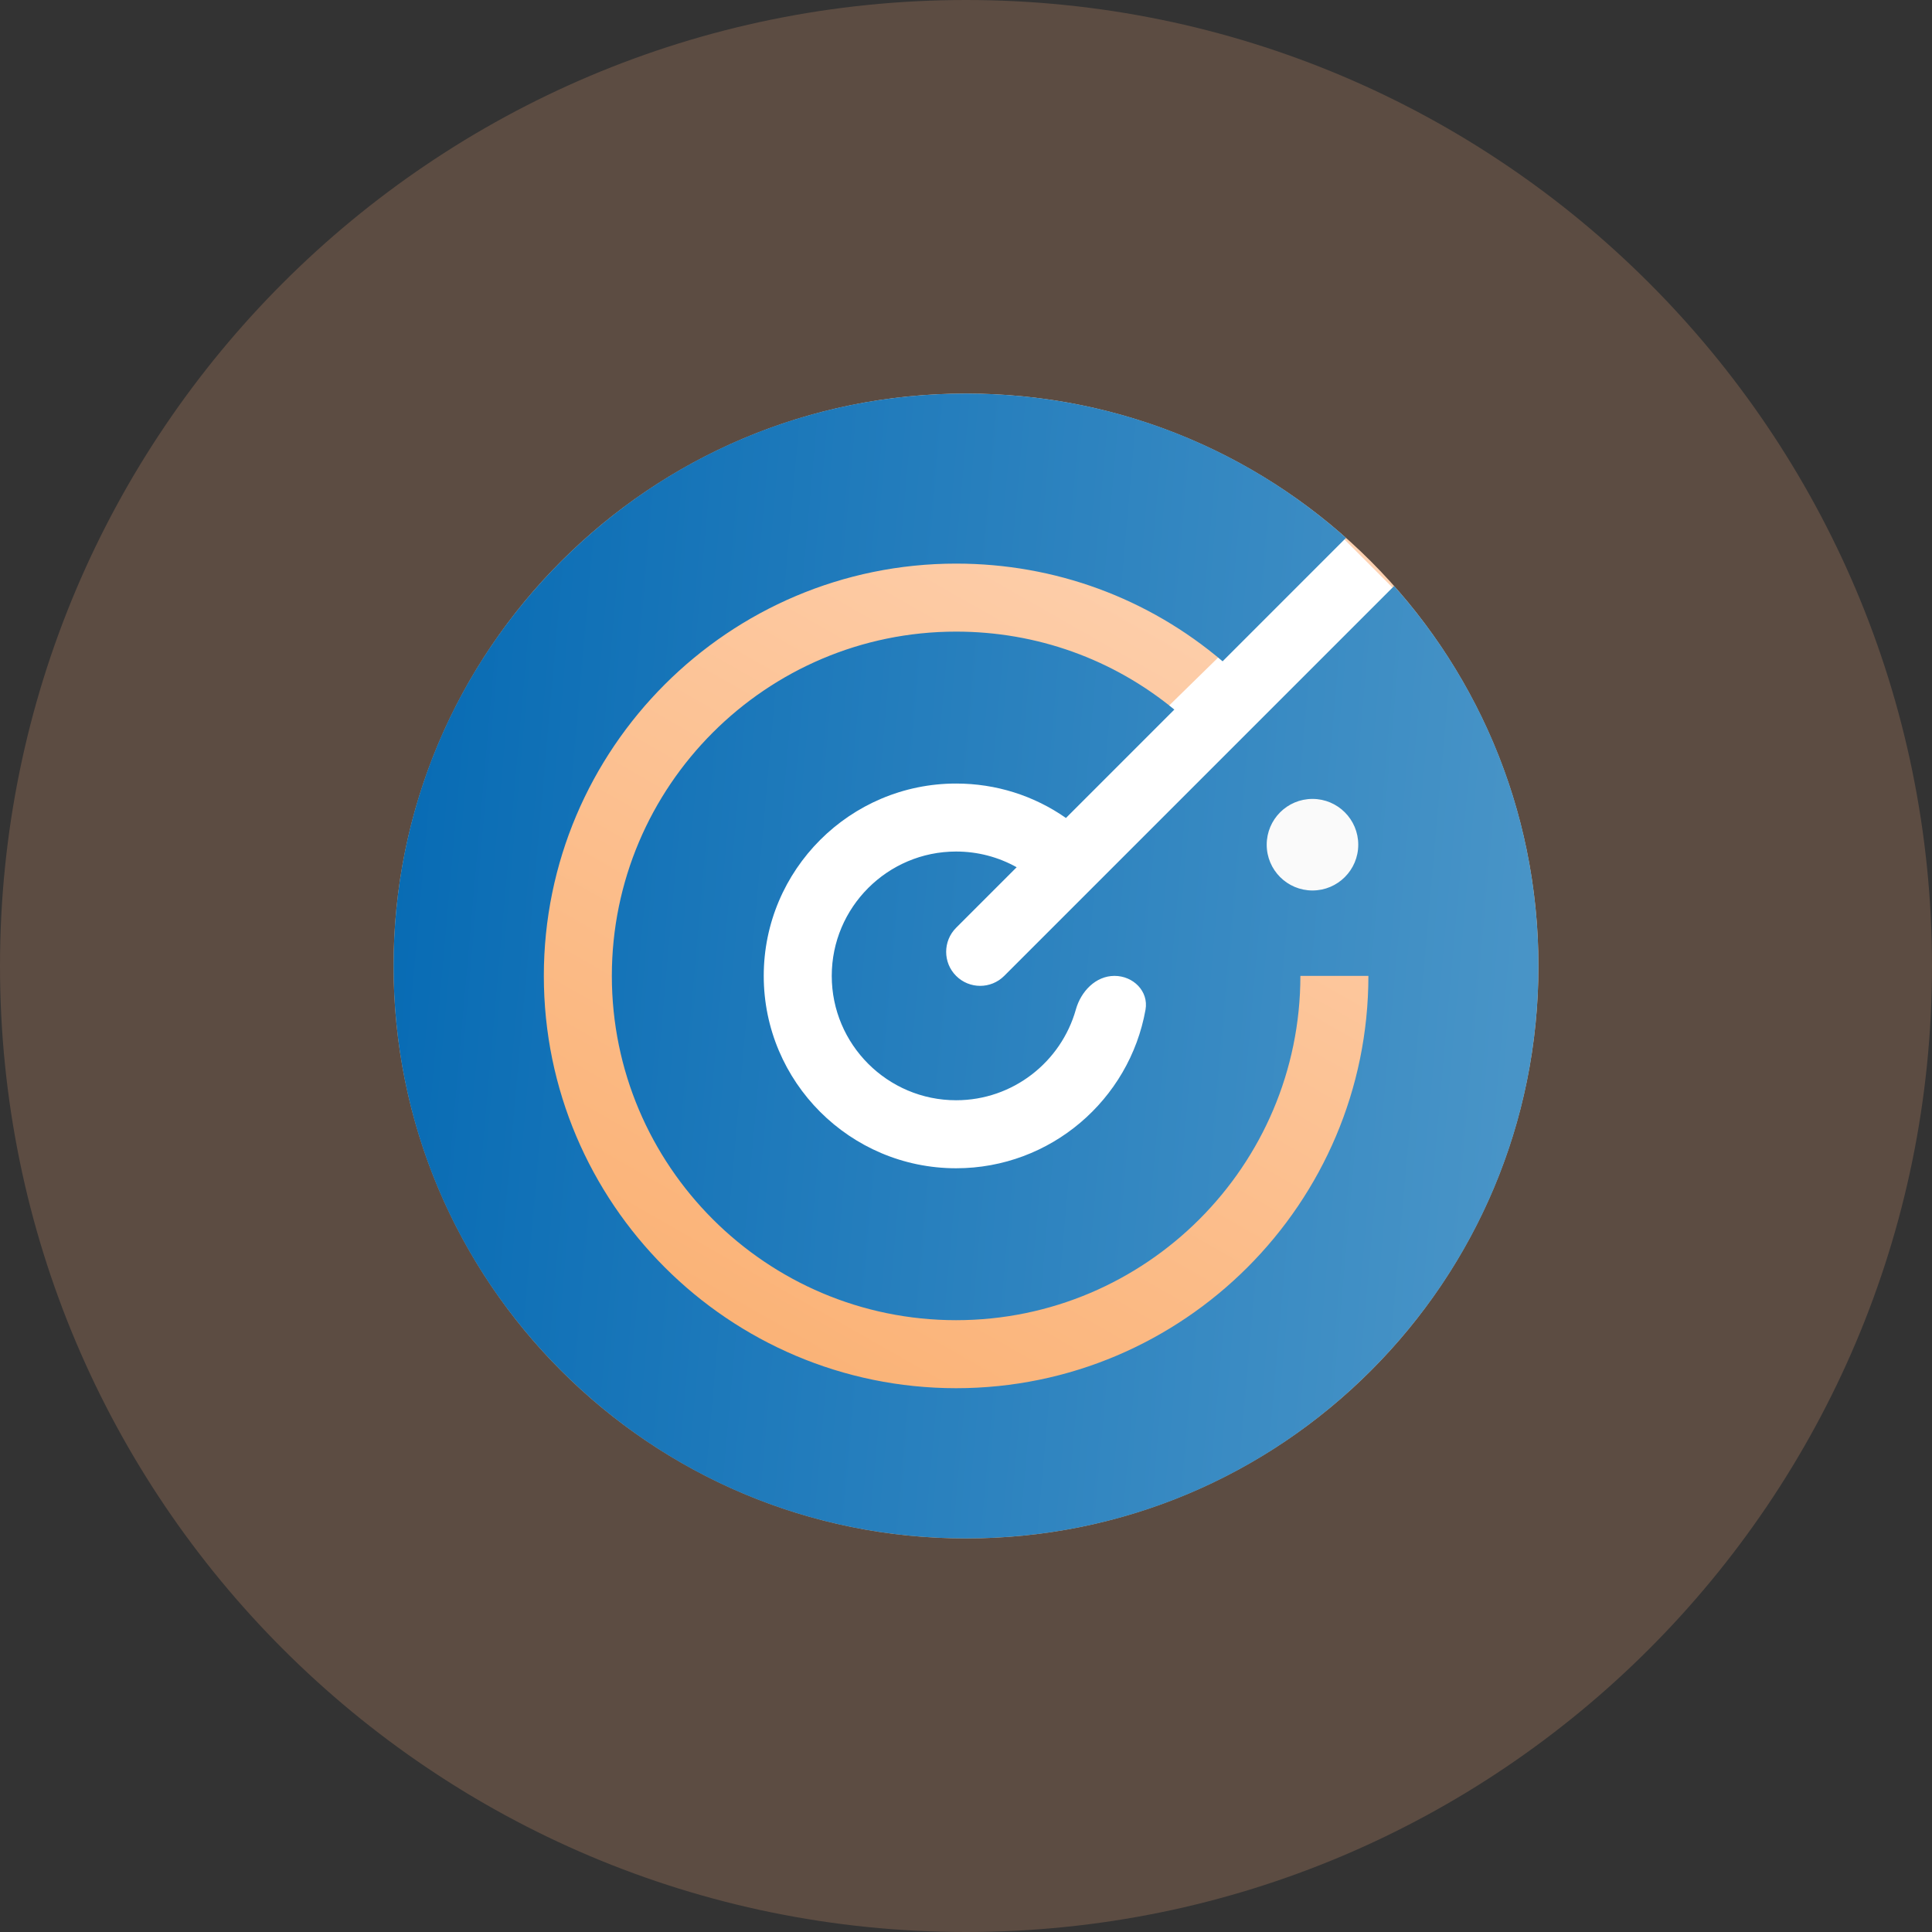 <svg width="68" height="68" viewBox="0 0 68 68" fill="none" xmlns="http://www.w3.org/2000/svg">
<rect x="0" y="0" width="68" height="68" fill="#333333" stroke="none"/>
<path opacity="0.2" d="M34 68C52.778 68 68 52.778 68 34C68 15.222 52.778 0 34 0C15.222 0 0 15.222 0 34C0 52.778 15.222 68 34 68Z" fill="#FFB381"/>
<path d="M34 54.148C45.128 54.148 54.148 45.127 54.148 34C54.148 22.872 45.128 13.852 34 13.852C22.873 13.852 13.852 22.872 13.852 34C13.852 45.127 22.873 54.148 34 54.148Z" fill="url(#paint0_linear)"/>
<path d="M46.278 32.741C47.843 32.741 49.111 31.472 49.111 29.907C49.111 28.343 47.843 27.074 46.278 27.074C44.713 27.074 43.444 28.343 43.444 29.907C43.444 31.472 44.713 32.741 46.278 32.741Z" fill="#FAFAFA"/>
<path d="M32.426 33.37L47.222 18.889L49.111 20.778L34.315 35.574L32.426 33.37Z" fill="white"/>
<path d="M33.685 41.556C37.684 41.556 40.926 38.314 40.926 34.315C40.926 30.316 37.684 27.074 33.685 27.074C29.686 27.074 26.444 30.316 26.444 34.315C26.444 38.314 29.686 41.556 33.685 41.556Z" fill="white"/>
<path d="M49.068 20.625L35.345 34.348C34.877 34.816 34.12 34.816 33.652 34.348C33.185 33.881 33.185 33.123 33.652 32.655L35.783 30.524C35.139 30.164 34.41 29.971 33.652 29.971C31.239 29.971 29.275 31.935 29.275 34.348C29.275 36.762 31.239 38.725 33.652 38.725C35.656 38.725 37.349 37.372 37.867 35.531C38.045 34.894 38.565 34.348 39.226 34.348C39.887 34.348 40.434 34.889 40.318 35.539C39.753 38.707 36.979 41.119 33.652 41.119C29.919 41.119 26.881 38.082 26.881 34.348C26.881 30.615 29.919 27.578 33.652 27.578C35.055 27.578 36.391 28.003 37.518 28.79L41.333 24.975C39.172 23.197 36.486 22.231 33.652 22.231C26.97 22.231 21.535 27.667 21.535 34.348C21.535 41.03 26.97 46.466 33.652 46.466C40.333 46.466 45.769 41.03 45.769 34.348H48.163C48.163 42.35 41.654 48.86 33.652 48.86C25.65 48.86 19.141 42.35 19.141 34.348C19.141 26.347 25.65 19.837 33.652 19.837C37.127 19.837 40.414 21.05 43.032 23.276L47.375 18.932C43.685 15.648 38.981 13.852 34 13.852C28.618 13.852 23.559 15.948 19.753 19.753C15.948 23.559 13.852 28.618 13.852 34C13.852 39.382 15.948 44.441 19.753 48.247C23.559 52.052 28.618 54.148 34 54.148C39.382 54.148 44.442 52.052 48.247 48.247C52.053 44.441 54.148 39.382 54.148 34C54.148 29.019 52.352 24.315 49.068 20.625ZM46.195 31.342C45.305 31.342 44.584 30.62 44.584 29.731C44.584 28.841 45.305 28.119 46.195 28.119C47.085 28.119 47.806 28.841 47.806 29.731C47.806 30.62 47.085 31.342 46.195 31.342Z" fill="url(#paint1_linear)"/>
<defs>
<linearGradient id="paint0_linear" x1="43.692" y1="6.998" x2="20.742" y2="47.241" gradientUnits="userSpaceOnUse">
<stop stop-color="#FFDAC1"/>
<stop offset="1" stop-color="#FAB072"/>
</linearGradient>
<linearGradient id="paint1_linear" x1="13.852" y1="3.405" x2="58.03" y2="7.324" gradientUnits="userSpaceOnUse">
<stop stop-color="#0469B3"/>
<stop offset="0.953" stop-color="#4894C7"/>
</linearGradient>
</defs>
</svg>
